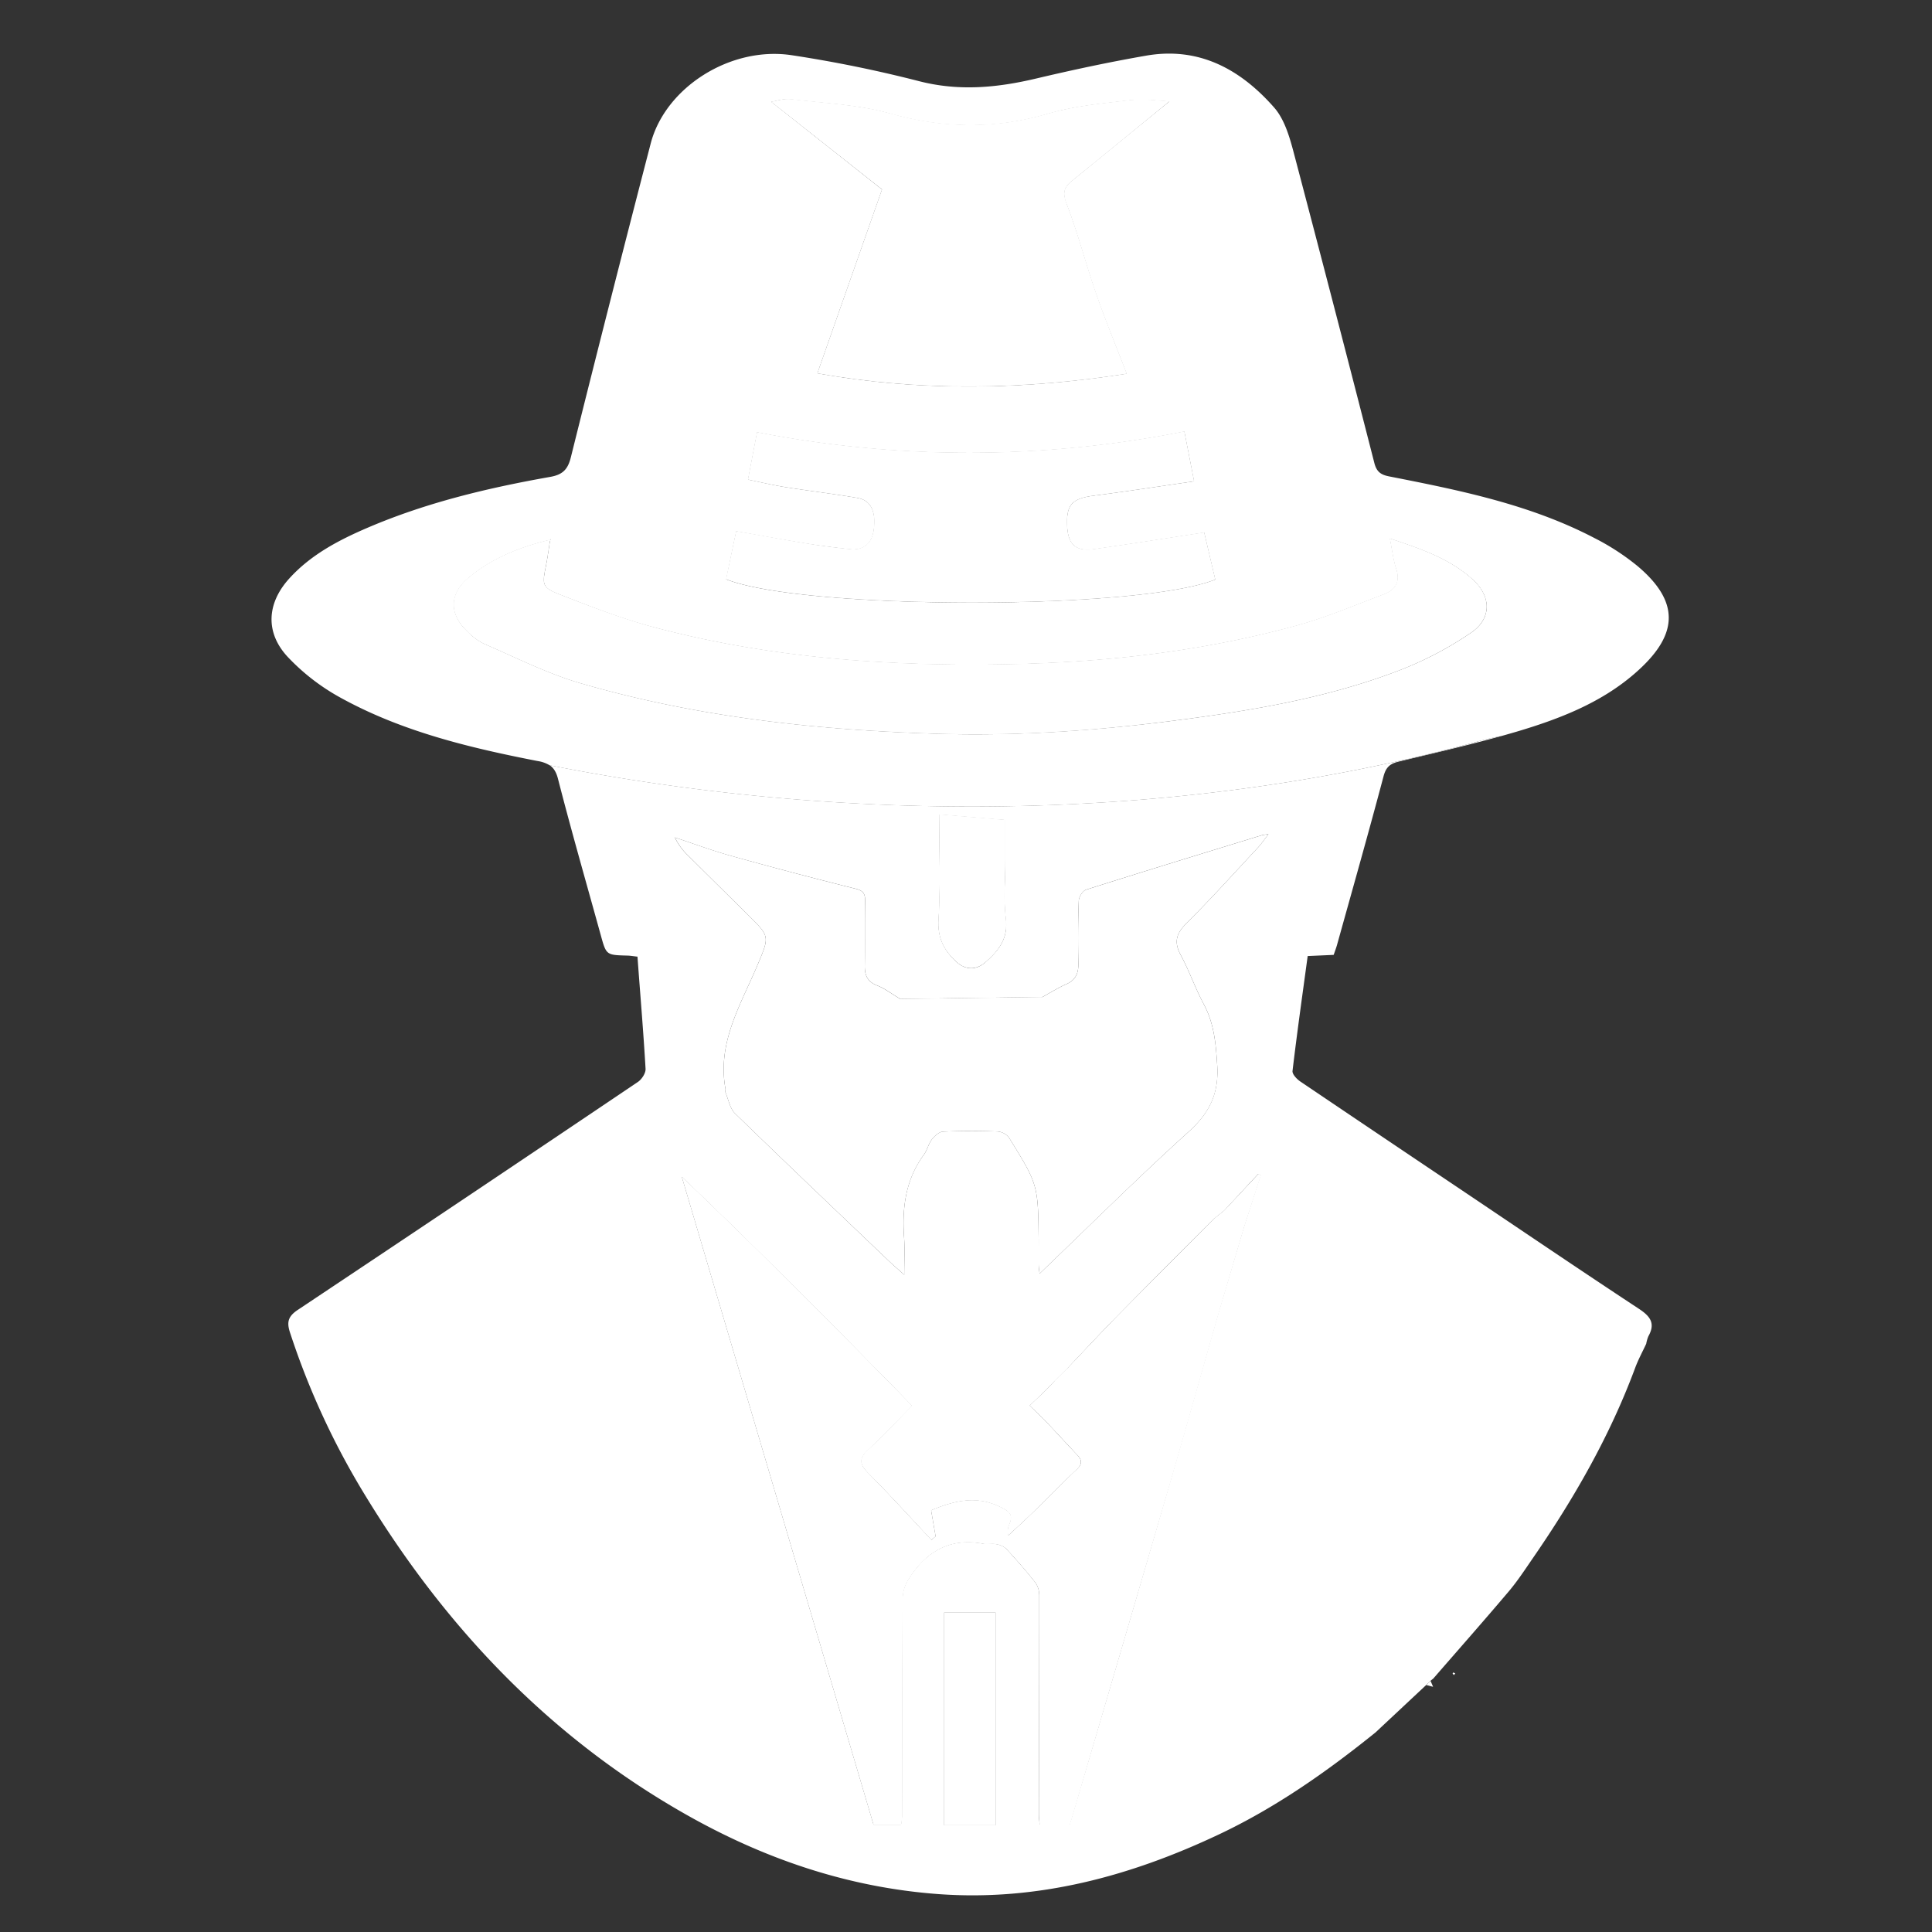 <svg id="Layer_1" data-name="Layer 1" xmlns="http://www.w3.org/2000/svg" viewBox="0 0 700 700"><rect x="0" y="0" width="700" height="700" fill="#333333" stroke="none"/><defs><style>.cls-1{fill:#fff;}</style></defs><path class="cls-1" d="M599,488.84c-.31-.64-.63-1.28-.95-1.92C598.39,487.56,598.71,488.2,599,488.84Z"/><path class="cls-1" d="M386.85,495.71l2.08,3.59c-2.46.63-3.89,4.26-6.81,1.1Z"/><path class="cls-1" d="M518.31,609l.93,2.16-2.48-.66Z"/><path class="cls-1" d="M198.91,195.71l.59-.36c-.09.24-.17.48-.25.72Z"/><path class="cls-1" d="M530.6,607.41l3.85-3.86Z"/><path class="cls-1" d="M527.26,606.3l-.47.61a3.87,3.87,0,0,1-.48-.59c0-.05.18-.33.23-.32A4.07,4.07,0,0,1,527.26,606.3Z"/><path class="cls-1" d="M346.59,348.48c3.2,2.92,7.06,3,10.35.17,4.83-4.21,8.41-8.61,7.46-16-.89-6.94-.17-14.09-.16-21.15,0-4.76,0-9.52,0-14.43l-23.94-2c0,12.92.56,25.44-.22,37.88C339.65,339.79,342,344.31,346.59,348.48Z"/><path class="cls-1" d="M342.09,661.29H360.7v-77H342.09Z"/><path class="cls-1" d="M443.62,438.59c-1.47,1.23-3.05,2.34-4.4,3.69Q421.91,459.59,404.68,477c-6,6.14-11.89,12.47-17.83,18.71l-4.73,4.69-2.77,2.93-6.2,5.93,5.15,5,2.31,2.43c3.27,3.51,6.53,7,9.82,10.53,1.76,1.87,1.75,3.33-.27,5.22-5.38,5-10.51,10.35-15.8,15.5-3,2.88-6,5.66-9.05,8.48a6.51,6.51,0,0,1,.38-4.21c1.61-3.6-.17-4.65-3.32-6.21-8.67-4.27-16.67-2.21-24.95,1.23.56,3.22,1.1,6.33,1.63,9.44L337.49,558c-7.66-8.13-15.16-16.41-23-24.32-3.28-3.3-3.17-5.46.19-8.55,5.39-5,10.39-10.35,15.77-15.78-27.78-28.46-55.31-56.12-83.35-82.91q34.68,117.18,69.44,234.66h9.95a22.63,22.63,0,0,0,.36-2.91c.05-26.49,0-53,.22-79.49a13.76,13.76,0,0,1,2.34-6.86c6.29-9.83,14.95-14.85,27-12.5,1.39.27,2.92-.16,4.31.1a7.24,7.24,0,0,1,3.79,1.57c3.71,4,7.32,8.1,10.69,12.38a8.28,8.28,0,0,1,1.41,4.83c0,26.34-.08,52.68-.13,79,0,1.23.15,2.47.24,3.87h10.89c.2-.64.4-1.22.58-1.81q18.14-61.86,36.26-123.71c5.65-19.39,11.09-38.84,16.63-58.26l9.67-32.77,6.08-18.71-.91-.42Z"/><path class="cls-1" d="M424.76,261.14c27.87-3.58,55.62-8.1,82-18.22A127.11,127.11,0,0,0,533,229.16c7.55-5.19,7.22-13.19.49-19.26-8.46-7.62-19-11.12-29.91-14.78.82,4,1.19,7.58,2.28,10.89,1.62,4.9-.32,7.78-4.65,9.39-10.35,3.86-20.57,8.26-31.18,11.18-33.13,9.11-67,13.18-101.33,14-44.16,1.08-88-1.81-130.88-13.07-11.9-3.13-23.48-7.6-35-12.09-6.5-2.54-6.45-3.56-5.08-10.38.6-3,1-6,1.46-9l.25-.72-.59.36c-10.7,2.59-20.79,6.63-29.27,13.79-6.82,5.76-6.84,12.93-.43,19.1a22.06,22.06,0,0,0,6.12,4.61c11.6,5,23,10.83,35.06,14.33,42.33,12.29,85.87,17,129.8,18.32C368.5,266.71,396.7,264.74,424.76,261.14Z"/><path class="cls-1" d="M296.21,135.22c37.27,6.67,74.35,6,112,.16-3.89-10.11-7.77-19.45-11.08-29-3.74-10.74-6.55-21.82-10.64-32.41-1.54-4-1.16-6,1.85-8.45,11.77-9.5,23.44-19.12,35.34-28.84-4.3-.17-9.21-1-14-.42-10,1.18-20.24,2.07-29.84,4.89-19.24,5.65-37.88,5.42-57.18,0-11.6-3.26-24-3.76-36.07-5.21-2.48-.3-5.12.65-7.11.94l40.15,31.73Z"/><path class="cls-1" d="M440.27,209.94c-1.35-5.73-2.71-11.54-4-17-13.75,2.09-26.72,4.14-39.73,6-6.82,1-9.66-1.62-9.94-8.56-.31-7.7,1.87-9.84,10-10.89,11.87-1.53,23.71-3.37,36-5.15-1.26-6.42-2.38-12.15-3.52-18a399.85,399.85,0,0,1-154.77.27c-1.11,5.76-2.15,11.2-3.28,17.11,4.74,1,9.07,2,13.46,2.71,8.71,1.39,17.47,2.42,26.16,3.92,5,.86,6.86,5,5.91,11.79-.68,4.8-3.78,7.35-8.63,6.84-5.1-.54-10.2-1.14-15.26-2-8.52-1.37-17-3-25.92-4.51-1.27,6-2.48,11.73-3.66,17.35C291.42,221.05,412.37,221.12,440.27,209.94Z"/><path class="cls-1" d="M284.13,404.74c7.53-1,15.11-1.79,22.57-3.17,10.24-1.89,20.38-4.32,30.59-6.37a35.48,35.48,0,0,1,6.11-.15c5.26-.1,10.52-.34,15.77-.25a69.39,69.39,0,0,1,9.95,1c16.3,2.62,32.59,5.34,48.88,8a11.3,11.3,0,0,0,1.84,0l1-1.17-43.55-41.13.39-.22-51.86.71L283.1,402.89Z"/><path class="cls-1" d="M296.21,135.22c37.27,6.67,74.35,6,112,.16-3.89-10.11-7.77-19.45-11.08-29-3.74-10.74-6.55-21.82-10.64-32.41-1.54-4-1.16-6,1.85-8.45,11.77-9.5,23.44-19.12,35.34-28.84-4.3-.17-9.21-1-14-.42-10,1.18-20.24,2.07-29.84,4.89-19.24,5.65-37.88,5.42-57.18,0-11.6-3.26-24-3.76-36.07-5.21-2.48-.3-5.12.65-7.11.94l40.15,31.73Z"/><path class="cls-1" d="M506.75,242.92A127.11,127.11,0,0,0,533,229.16c7.55-5.19,7.22-13.19.49-19.26-8.46-7.62-19-11.12-29.91-14.78.82,4,1.19,7.58,2.28,10.89,1.62,4.9-.32,7.78-4.65,9.39-10.35,3.86-20.57,8.26-31.18,11.18-33.13,9.11-67,13.18-101.33,14-44.16,1.08-88-1.81-130.88-13.07-11.9-3.13-23.48-7.6-35-12.09-6.5-2.54-6.45-3.56-5.08-10.38.6-3,1-6,1.46-9l.25-.72-.59.36c-10.7,2.59-20.79,6.63-29.27,13.79-6.82,5.76-6.84,12.93-.43,19.1a22.06,22.06,0,0,0,6.12,4.61c11.6,5,23,10.83,35.06,14.33,42.33,12.29,85.87,17,129.8,18.32,28.31.85,56.51-1.12,84.57-4.72C452.63,257.56,480.38,253,506.75,242.92Z"/><path class="cls-1" d="M440.27,209.94c-1.35-5.73-2.71-11.54-4-17-13.75,2.09-26.72,4.14-39.73,6-6.82,1-9.66-1.62-9.94-8.56-.31-7.7,1.87-9.84,10-10.89,11.87-1.53,23.71-3.37,36-5.15-1.26-6.42-2.38-12.15-3.52-18a399.85,399.85,0,0,1-154.77.27c-1.11,5.76-2.15,11.2-3.28,17.11,4.74,1,9.07,2,13.46,2.71,8.71,1.39,17.47,2.42,26.16,3.92,5,.86,6.86,5,5.91,11.79-.68,4.8-3.78,7.35-8.63,6.84-5.1-.54-10.2-1.14-15.26-2-8.52-1.37-17-3-25.92-4.51-1.27,6-2.48,11.73-3.66,17.35C291.42,221.05,412.37,221.12,440.27,209.94Z"/><path class="cls-1" d="M536.14,268.47c2.75-.75,5.35-1.33,7.85-1.79q2.84-.8,5.64-1.62c15.26-4.54,30.22-10.3,42.47-20.87,15.52-13.37,17.39-25.46,1.2-39.1a86.12,86.12,0,0,0-15.69-10.19c-23.33-12.17-48.85-17.29-74.35-22.3-3.06-.6-4.51-1.74-5.31-4.86q-14.43-56.39-29.27-112.66c-1.49-5.63-3.33-11.88-7-16.08-12.13-13.82-27.19-22.18-46.39-18.84-13.41,2.33-26.75,5.19-40,8.32-14.09,3.33-27.92,4.63-42.3.93A467.24,467.24,0,0,0,286.83,20c-22.2-3.35-45.81,11.71-51.07,32Q221,108.84,206.81,165.77c-1.07,4.25-2.89,6.2-7.38,7-22.61,4-44.92,9.31-66.13,18.39-10.52,4.51-20.63,9.78-28.48,18.43-8.18,9-8.81,19.68-.46,28.54a77.42,77.42,0,0,0,18.45,14.34c22.41,12.49,47.11,18.42,72.05,23.28a11.54,11.54,0,0,1,4.3,1.54C302.65,297.74,423,299.41,536.14,268.47ZM286.59,36c12.07,1.45,24.47,1.95,36.07,5.21,19.3,5.43,37.94,5.66,57.18,0,9.6-2.82,19.82-3.71,29.84-4.89,4.75-.56,9.66.25,14,.42C411.74,46.42,400.07,56,388.3,65.54c-3,2.44-3.39,4.47-1.85,8.45,4.09,10.59,6.9,21.67,10.64,32.41,3.31,9.53,7.19,18.87,11.08,29-37.61,5.87-74.69,6.51-112-.16l23.42-66.6L279.48,36.89C281.47,36.6,284.11,35.65,286.59,36ZM266.77,192.51c8.92,1.56,17.4,3.14,25.92,4.51,5.06.82,10.16,1.42,15.26,2,4.85.51,7.95-2,8.63-6.84.95-6.76-.94-10.93-5.91-11.79-8.69-1.5-17.45-2.53-26.16-3.92-4.39-.7-8.72-1.74-13.46-2.71,1.13-5.91,2.17-11.35,3.28-17.11a399.85,399.85,0,0,0,154.77-.27c1.14,5.82,2.26,11.55,3.52,18-12.32,1.78-24.16,3.62-36,5.15-8.12,1-10.3,3.19-10,10.89.28,6.94,3.12,9.53,9.94,8.56,13-1.86,26-3.91,39.73-6,1.29,5.49,2.65,11.3,4,17-27.9,11.18-148.85,11.11-177.16-.08C264.29,204.24,265.5,198.53,266.77,192.51Zm73.42,73.35c-43.93-1.32-87.47-6-129.8-18.32-12.06-3.5-23.46-9.34-35.06-14.33a22.06,22.06,0,0,1-6.12-4.61c-6.41-6.17-6.39-13.34.43-19.1,8.48-7.16,18.57-11.2,29.27-13.79l.59-.36-.25.72c-.48,3-.86,6-1.46,9-1.37,6.82-1.42,7.84,5.08,10.38,11.48,4.49,23.06,9,35,12.09,42.9,11.26,86.72,14.15,130.88,13.07,34.3-.84,68.2-4.91,101.33-14,10.61-2.92,20.83-7.32,31.18-11.18,4.33-1.61,6.27-4.49,4.65-9.39-1.09-3.31-1.46-6.85-2.28-10.89,10.93,3.66,21.45,7.16,29.91,14.78,6.73,6.07,7.06,14.07-.49,19.26a127.11,127.11,0,0,1-26.26,13.76c-26.37,10.12-54.12,14.64-82,18.22C396.7,264.74,368.5,266.71,340.19,265.86Z"/><path class="cls-1" d="M346.59,348.48c3.2,2.92,7.06,3,10.35.17,4.83-4.21,8.41-8.61,7.46-16-.89-6.94-.17-14.09-.16-21.15,0-4.76,0-9.52,0-14.43l-23.94-2c0,12.92.56,25.44-.22,37.88C339.65,339.79,342,344.31,346.59,348.48Z"/><path class="cls-1" d="M271.27,331.74c7.62,7.54,7.55,7.52,3.33,17.59-6.08,14.5-14.86,28.31-11.74,45.21.09.47-.12,1,.05,1.43,1.07,2.54,1.58,5.69,3.41,7.47,18.42,17.91,37.05,35.6,55.63,53.34,1.66,1.58,3.41,3.07,5.67,5.1,0-5.15.25-9.3-.05-13.41-.78-10.82.53-21,7.16-30.08,1.22-1.66,1.64-3.9,2.89-5.52,1-1.28,2.63-2.78,4.05-2.85,6.58-.31,13.17-.28,19.75-.06a5.82,5.82,0,0,1,4.14,2.21c10.58,17.07,10.54,17.09,10.77,37.19,0,3.05-.06,6.1,0,9.15a28.16,28.16,0,0,0,.35,2.95c18.15-17.38,35.68-34.83,54-51.41,7.52-6.79,11-13.72,10.34-24-.48-7.82-1.09-15.14-4.85-22.16-3.1-5.79-5.25-12.09-8.37-17.86-2.58-4.76-1.59-7.85,2.15-11.57,8.86-8.83,17.24-18.15,25.78-27.31,1.24-1.33,2.27-2.86,3.85-4.88a22.58,22.58,0,0,0-2.25.31c-21.3,6.55-42.6,13.05-63.83,19.78-1.22.38-2.59,2.57-2.64,4-.29,7.54-.32,15.1-.15,22.64.08,3.61-.93,6.08-4.39,7.59-2.78,1.22-5.39,2.86-8.65,4.66l-51.86.71.17-.15c-3.2-1.9-5.53-3.72-8.17-4.74-3.62-1.4-4.56-3.83-4.48-7.4.16-7.71,0-15.42.12-23.13.05-2.65-.59-3.82-3.45-4.53q-22.62-5.65-45.08-11.92c-6.88-1.91-13.6-4.42-20.39-6.66a22,22,0,0,0,4.85,6.61C256.64,317.3,264,324.51,271.27,331.74Z"/><path class="cls-1" d="M342.09,661.29H360.7v-77H342.09Z"/><path class="cls-1" d="M443.62,438.59c-1.47,1.23-3.05,2.34-4.4,3.69Q421.91,459.59,404.68,477c-6,6.14-11.89,12.47-17.83,18.71l-4.73,4.69-2.77,2.93-6.2,5.93,5.15,5,2.31,2.43c3.27,3.51,6.53,7,9.82,10.53,1.76,1.87,1.75,3.33-.27,5.22-5.38,5-10.51,10.35-15.8,15.5-3,2.88-6,5.66-9.05,8.48a6.51,6.51,0,0,1,.38-4.21c1.61-3.6-.17-4.65-3.32-6.21-8.67-4.27-16.67-2.21-24.95,1.23.56,3.22,1.1,6.33,1.63,9.44L337.49,558c-7.66-8.13-15.16-16.41-23-24.32-3.28-3.3-3.17-5.46.19-8.55,5.39-5,10.39-10.35,15.77-15.78-27.78-28.46-55.31-56.12-83.35-82.91q34.68,117.18,69.44,234.66h9.95a22.63,22.63,0,0,0,.36-2.91c.05-26.49,0-53,.22-79.49a13.76,13.76,0,0,1,2.34-6.86c6.29-9.83,14.95-14.85,27-12.5,1.39.27,2.92-.16,4.31.1a7.24,7.24,0,0,1,3.79,1.57c3.71,4,7.32,8.1,10.69,12.38a8.28,8.28,0,0,1,1.41,4.83c0,26.34-.08,52.68-.13,79,0,1.23.15,2.47.24,3.87h10.89c.2-.64.4-1.22.58-1.81q18.14-61.86,36.26-123.71c5.65-19.39,11.09-38.84,16.63-58.26l9.67-32.77,6.08-18.71-.91-.42Z"/><path class="cls-1" d="M202.16,282.14c4.86,18.95,10.28,37.75,15.49,56.61,2,7.27,2,7.26,9.41,7.47,1.22,0,2.44.24,3.91.39,1,13.76,2.16,27.2,2.93,40.66.09,1.55-1.38,3.79-2.78,4.74q-61.5,41.46-123.22,82.58c-3.83,2.54-4,4.79-2.7,8.59a278.42,278.42,0,0,0,27,58.43C161.32,589.47,198.83,629.07,247.8,657c28.63,16.35,59.29,26.89,92.38,29.28,35.87,2.58,69.37-6.47,101.47-21.64,20.57-9.72,39.07-22.71,56.73-36.95l18.38-17.2,1.55-1.5c.32-.28.65-.55,1-.82,9.12-10.5,18.34-20.94,27.33-31.56,3.18-3.76,5.9-7.93,8.7-12,14.93-21.62,27.93-44.27,37.11-69,1.11-3,2.65-5.82,4-8.72a13.12,13.12,0,0,1,.8-2.76c2.6-4.63.7-7.19-3.4-9.9-21.44-14.12-42.69-28.54-64-42.86q-29.39-19.72-58.72-39.52c-1.28-.87-3-2.68-2.82-3.86,1.64-13.83,3.59-27.62,5.49-41.6l9.42-.42c.41-1.23.87-2.4,1.21-3.61,5.67-20.36,11.44-40.68,16.86-61.11.89-3.35,2.37-4.56,5.52-5.32,12.43-3,24.91-5.84,37.21-9.28-2.5.46-5.1,1-7.85,1.79-113.1,30.94-233.49,29.27-337,8.82C200.57,278.23,201.53,279.69,202.16,282.14ZM360.7,661.29H342.09v-77H360.7Zm90-216.76L441,477.3c-5.54,19.42-11,38.87-16.63,58.26q-18,61.88-36.26,123.71c-.18.59-.38,1.17-.58,1.81H376.67c-.09-1.4-.25-2.64-.24-3.87.05-26.34.15-52.68.13-79a8.28,8.28,0,0,0-1.41-4.83c-3.37-4.28-7-8.39-10.69-12.38a7.24,7.24,0,0,0-3.79-1.57c-1.39-.26-2.92.17-4.31-.1-12-2.35-20.7,2.67-27,12.5a13.76,13.76,0,0,0-2.34,6.86c-.2,26.5-.17,53-.22,79.49a22.63,22.63,0,0,1-.36,2.91H316.5q-34.81-117.63-69.44-234.66c28,26.79,55.57,54.45,83.35,82.91C325,514.75,320,520.15,314.64,525.1c-3.36,3.09-3.47,5.25-.19,8.55,7.88,7.91,15.38,16.19,23,24.32l1.56-1.29c-.53-3.11-1.07-6.22-1.63-9.44,8.28-3.44,16.28-5.5,24.95-1.23,3.15,1.56,4.93,2.61,3.32,6.21a6.51,6.51,0,0,0-.38,4.21c3-2.82,6.09-5.6,9.05-8.48,5.29-5.15,10.42-10.46,15.8-15.5,2-1.89,2-3.35.27-5.22-3.29-3.49-6.55-7-9.82-10.53l-2.31-2.43-5.15-5,6.2-5.93,2.77-2.93,4.73-4.69c5.94-6.24,11.79-12.57,17.83-18.71q17.18-17.46,34.54-34.72c1.35-1.35,2.93-2.46,4.4-3.69l12.25-13.19.91.42ZM340.08,333c.78-12.44.22-25,.22-37.88l23.94,2c0,4.91,0,9.67,0,14.43,0,7.06-.73,14.21.16,21.15,1,7.36-2.63,11.76-7.46,16-3.29,2.87-7.15,2.75-10.35-.17C342,344.31,339.65,339.79,340.08,333ZM264.9,310.1Q287.36,316.35,310,322c2.86.71,3.5,1.88,3.45,4.53-.15,7.71,0,15.42-.12,23.13-.08,3.57.86,6,4.48,7.4,2.64,1,5,2.84,8.17,4.74l-.17.15,51.86-.71c3.26-1.8,5.87-3.44,8.65-4.66,3.46-1.51,4.47-4,4.39-7.59-.17-7.54-.14-15.1.15-22.64.05-1.4,1.42-3.59,2.64-4,21.23-6.73,42.53-13.23,63.83-19.78a22.58,22.58,0,0,1,2.25-.31c-1.58,2-2.61,3.55-3.85,4.88-8.54,9.16-16.92,18.48-25.78,27.31-3.74,3.72-4.73,6.81-2.15,11.57,3.12,5.77,5.27,12.07,8.37,17.86,3.76,7,4.37,14.34,4.85,22.16.62,10.24-2.82,17.17-10.34,24-18.33,16.58-35.86,34-54,51.41a28.16,28.16,0,0,1-.35-2.95c0-3.05.07-6.1,0-9.15-.23-20.1-.19-20.12-10.77-37.19a5.82,5.82,0,0,0-4.14-2.21c-6.58-.22-13.17-.25-19.75.06-1.42.07-3.07,1.57-4.05,2.85-1.25,1.62-1.67,3.86-2.89,5.52-6.63,9-7.94,19.26-7.16,30.08.3,4.11.05,8.26.05,13.41-2.26-2-4-3.52-5.67-5.1-18.58-17.74-37.21-35.43-55.63-53.34-1.83-1.78-2.34-4.93-3.41-7.47-.17-.41,0-1-.05-1.43-3.12-16.9,5.66-30.71,11.74-45.21,4.22-10.07,4.29-10.05-3.33-17.59-7.3-7.23-14.63-14.44-21.91-21.69a22,22,0,0,1-4.85-6.61C251.3,305.68,258,308.19,264.9,310.1Z"/></svg>